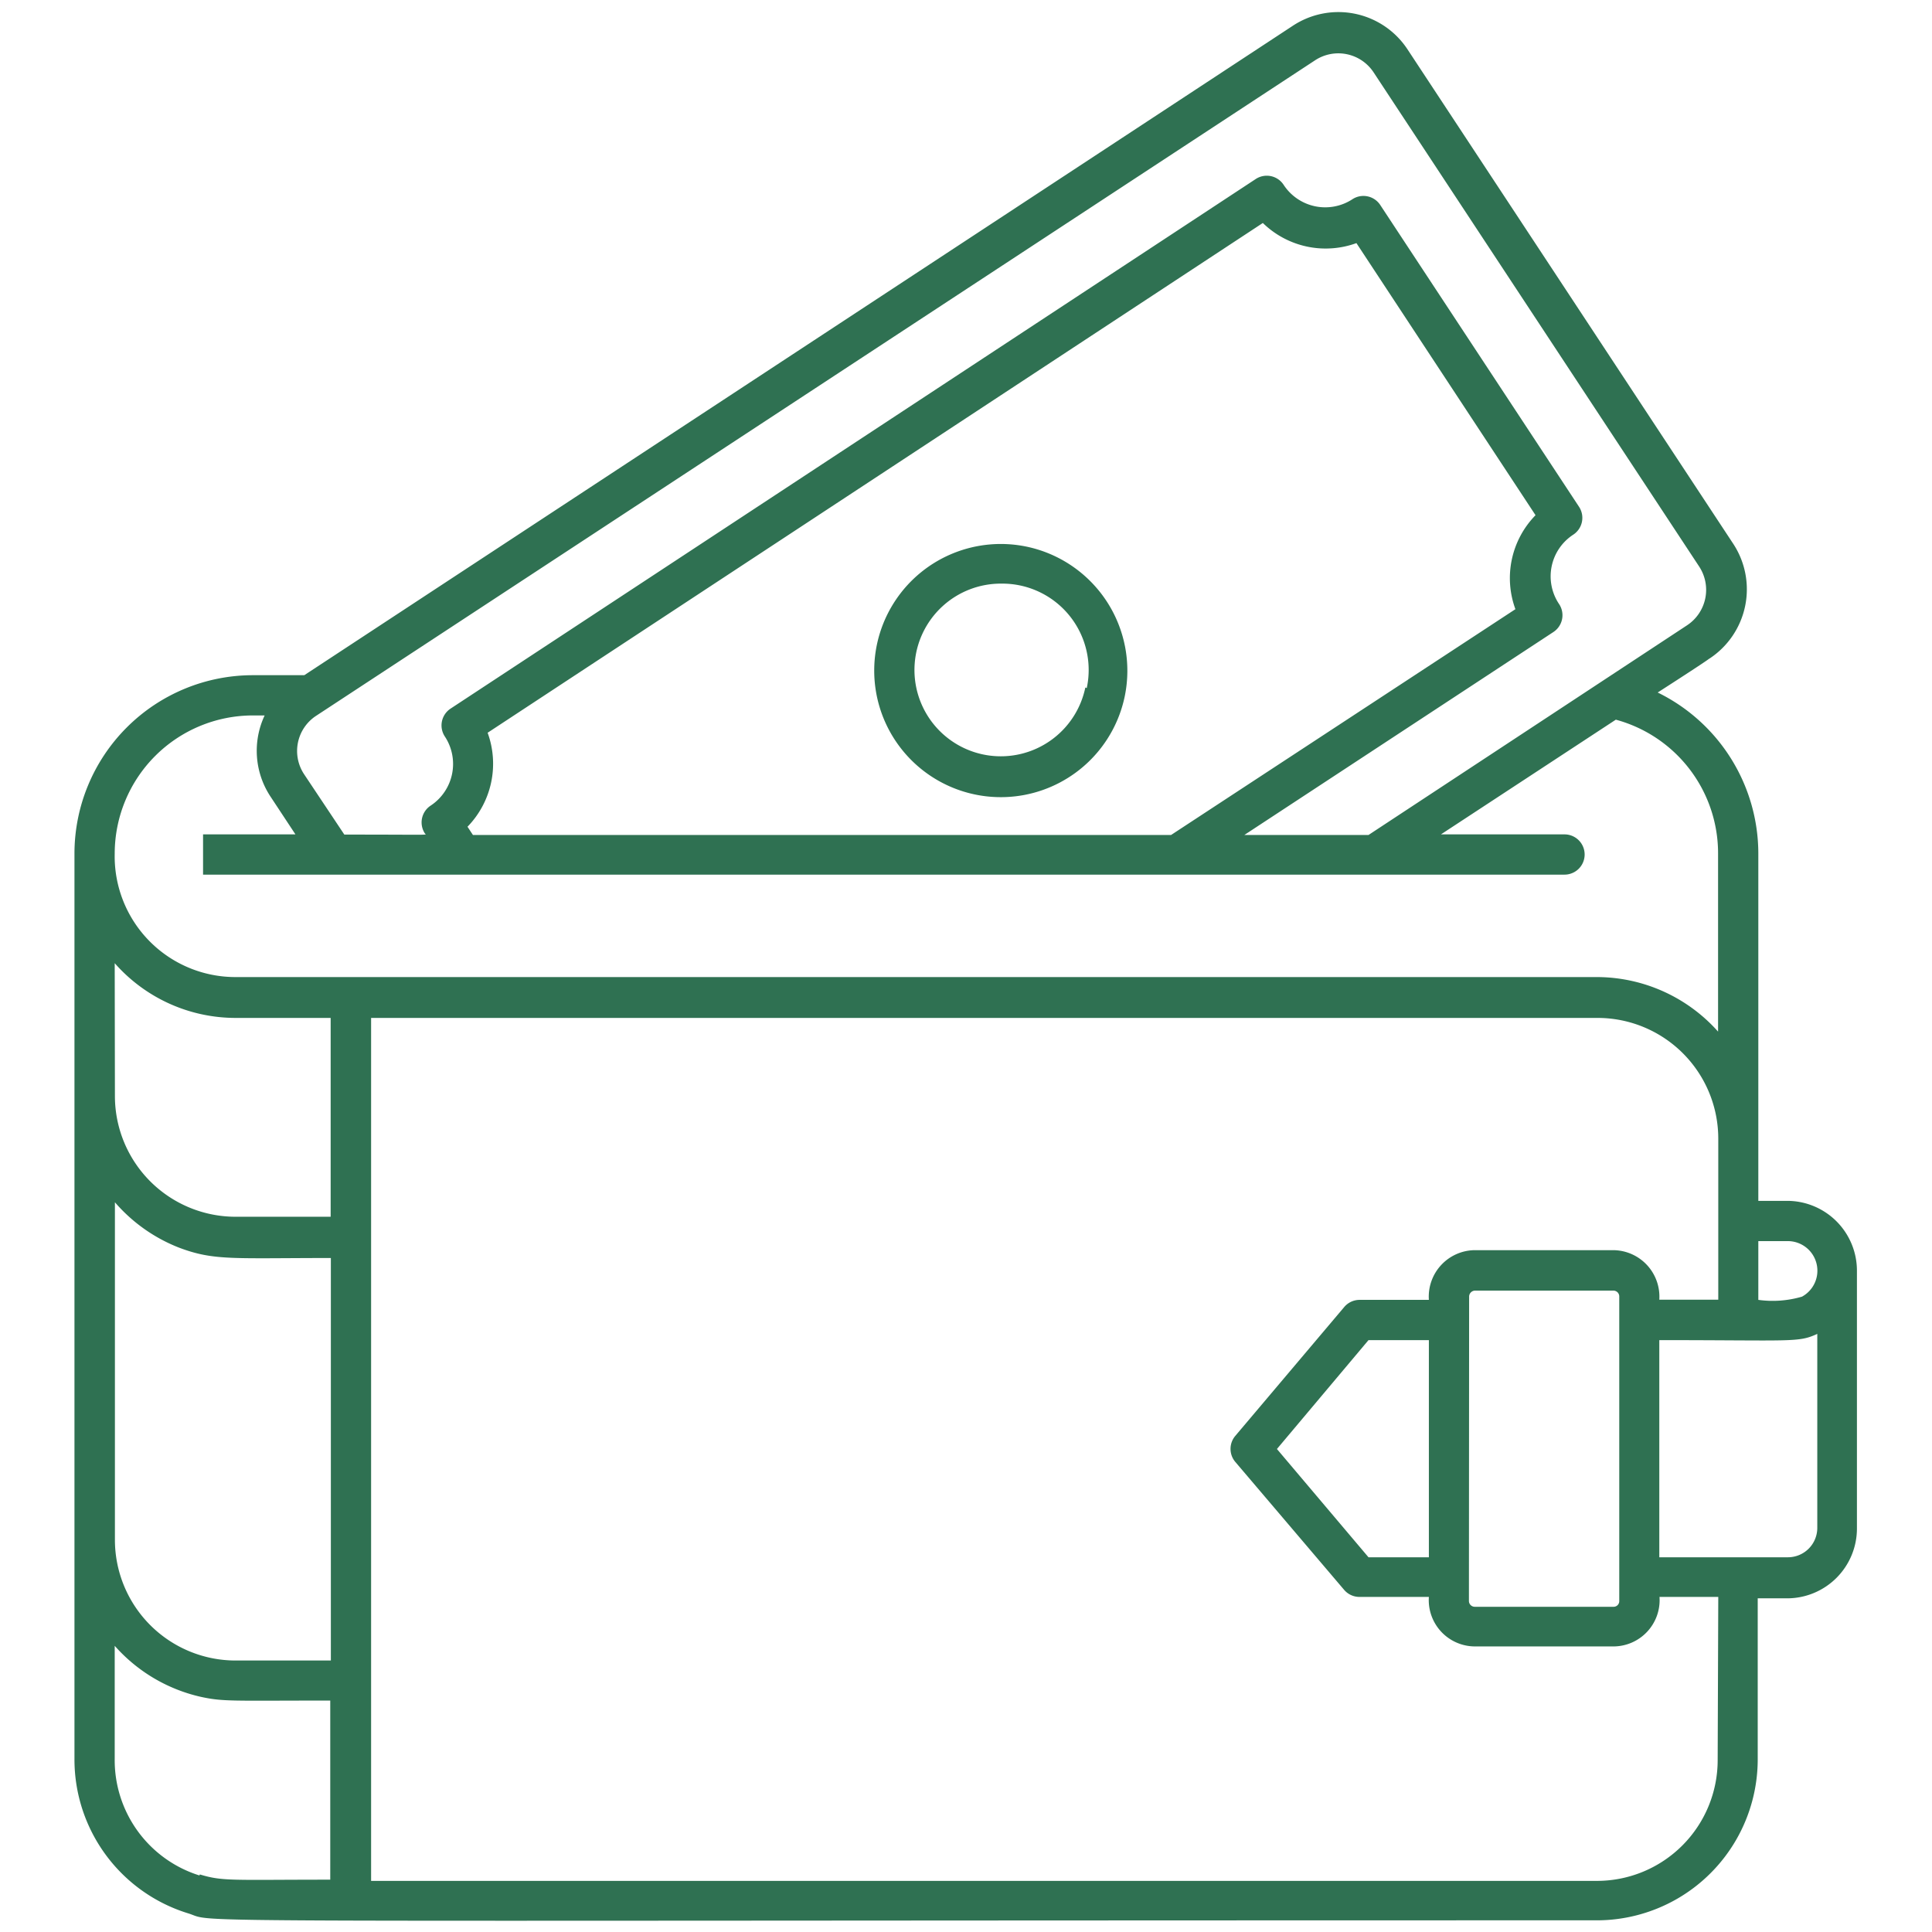 <svg xmlns="http://www.w3.org/2000/svg" version="1.1" xmlns:xlink="http://www.w3.org/1999/xlink" width="20" height="20" x="0" y="0" viewBox="0 0 96 96" style="enable-background:new 0 0 512 512" xml:space="preserve" class=""><g><path d="M51 27.16a6.29 6.29 0 1 0 4.89 7.43A6.3 6.3 0 0 0 51 27.16Zm2.93 7A4.29 4.29 0 1 1 49.76 29 4.29 4.29 0 0 1 54 34.19Z" fill="#2F7152" opacity="1" data-original="#000000" class=""></path><path d="M88.84 59.67h-1.47V42.41a8.92 8.92 0 0 0-5-8c3-1.93 2.46-1.63 2.58-1.69a4.12 4.12 0 0 0 1.18-5.69L69.93 2.44a4.11 4.11 0 0 0-5.69-1.16L15.12 33.55h-2.56a8.87 8.87 0 0 0-8.86 8.86v45a8 8 0 0 0 5.64 7.66c1.63.5-3.66.35 70 .35a8 8 0 0 0 8-8v-8h1.47a3.47 3.47 0 0 0 3.46-3.46V63.13a3.47 3.47 0 0 0-3.43-3.46Zm0 2a1.47 1.47 0 0 1 .7 2.76 5.19 5.19 0 0 1-2.17.16v-2.92ZM65.34 3a2.1 2.1 0 0 1 2.91.59l16.18 24.56a2.11 2.11 0 0 1-.6 2.92L68 41.49h-6.17l15.35-10.08a1 1 0 0 0 .28-1.41 2.47 2.47 0 0 1 .71-3.43 1 1 0 0 0 .29-1.39l-9.88-15a1 1 0 0 0-1.38-.28 2.47 2.47 0 0 1-3.42-.72 1 1 0 0 0-1.39-.28l-40 26.31a1 1 0 0 0-.29 1.38 2.48 2.48 0 0 1-.7 3.44 1 1 0 0 0-.29 1.38c.07.1.49.06-4 .06l-2-3a2.09 2.09 0 0 1 .61-2.91ZM23.5 41.49l-.27-.41a4.49 4.49 0 0 0 1-4.67l38.52-25.33a4.47 4.47 0 0 0 4.65 1l8.9 13.52a4.47 4.47 0 0 0-1 4.67L58.19 41.49Zm-17.8.92a6.87 6.87 0 0 1 6.86-6.86h.59a4.13 4.13 0 0 0 .27 4l1.26 1.91h-4.59v2h67.65a1 1 0 0 0 0-2H71.6l8.69-5.7a6.88 6.88 0 0 1 5.08 6.62v8.88a8.08 8.08 0 0 0-6-2.71H11.71a6 6 0 0 1-6.01-6.14Zm0 5.45a8 8 0 0 0 6 2.72h4.73v9.88h-4.72a6 6 0 0 1-6-6ZM8.91 62c1.73.65 2.66.51 7.53.51v20h-4.73a6 6 0 0 1-6-6V59.74A8.1 8.1 0 0 0 8.91 62Zm1 31.19a6 6 0 0 1-4.21-5.8v-5.61a8.09 8.09 0 0 0 4.3 2.54c1.12.24 1.53.18 6.41.18v8.9c-4.88 0-5.33.09-6.48-.26Zm75.44-5.73a6 6 0 0 1-6 6H18.44V50.58h60.94a6 6 0 0 1 6 6v8h-2.93a2.31 2.31 0 0 0-2.29-2.46h-6.88A2.31 2.31 0 0 0 71 64.59h-3.45a1 1 0 0 0-.76.36l-5.41 6.4a1 1 0 0 0 0 1.29L66.79 79a1 1 0 0 0 .76.35H71a2.3 2.3 0 0 0 2.29 2.46h6.88a2.3 2.3 0 0 0 2.29-2.46h2.92ZM71 77.38h-3L63.45 72 68 66.59h3Zm2-12.95a.3.3 0 0 1 .29-.3h6.88a.29.29 0 0 1 .29.3v15.12a.28.28 0 0 1-.29.29h-6.89a.29.29 0 0 1-.29-.29Zm17.3 11.49a1.46 1.46 0 0 1-1.46 1.46h-6.39V66.59c6.64 0 6.9.13 7.85-.31Z" fill="#2F7152" opacity="1" data-original="#000000" class=""></path></g></svg>